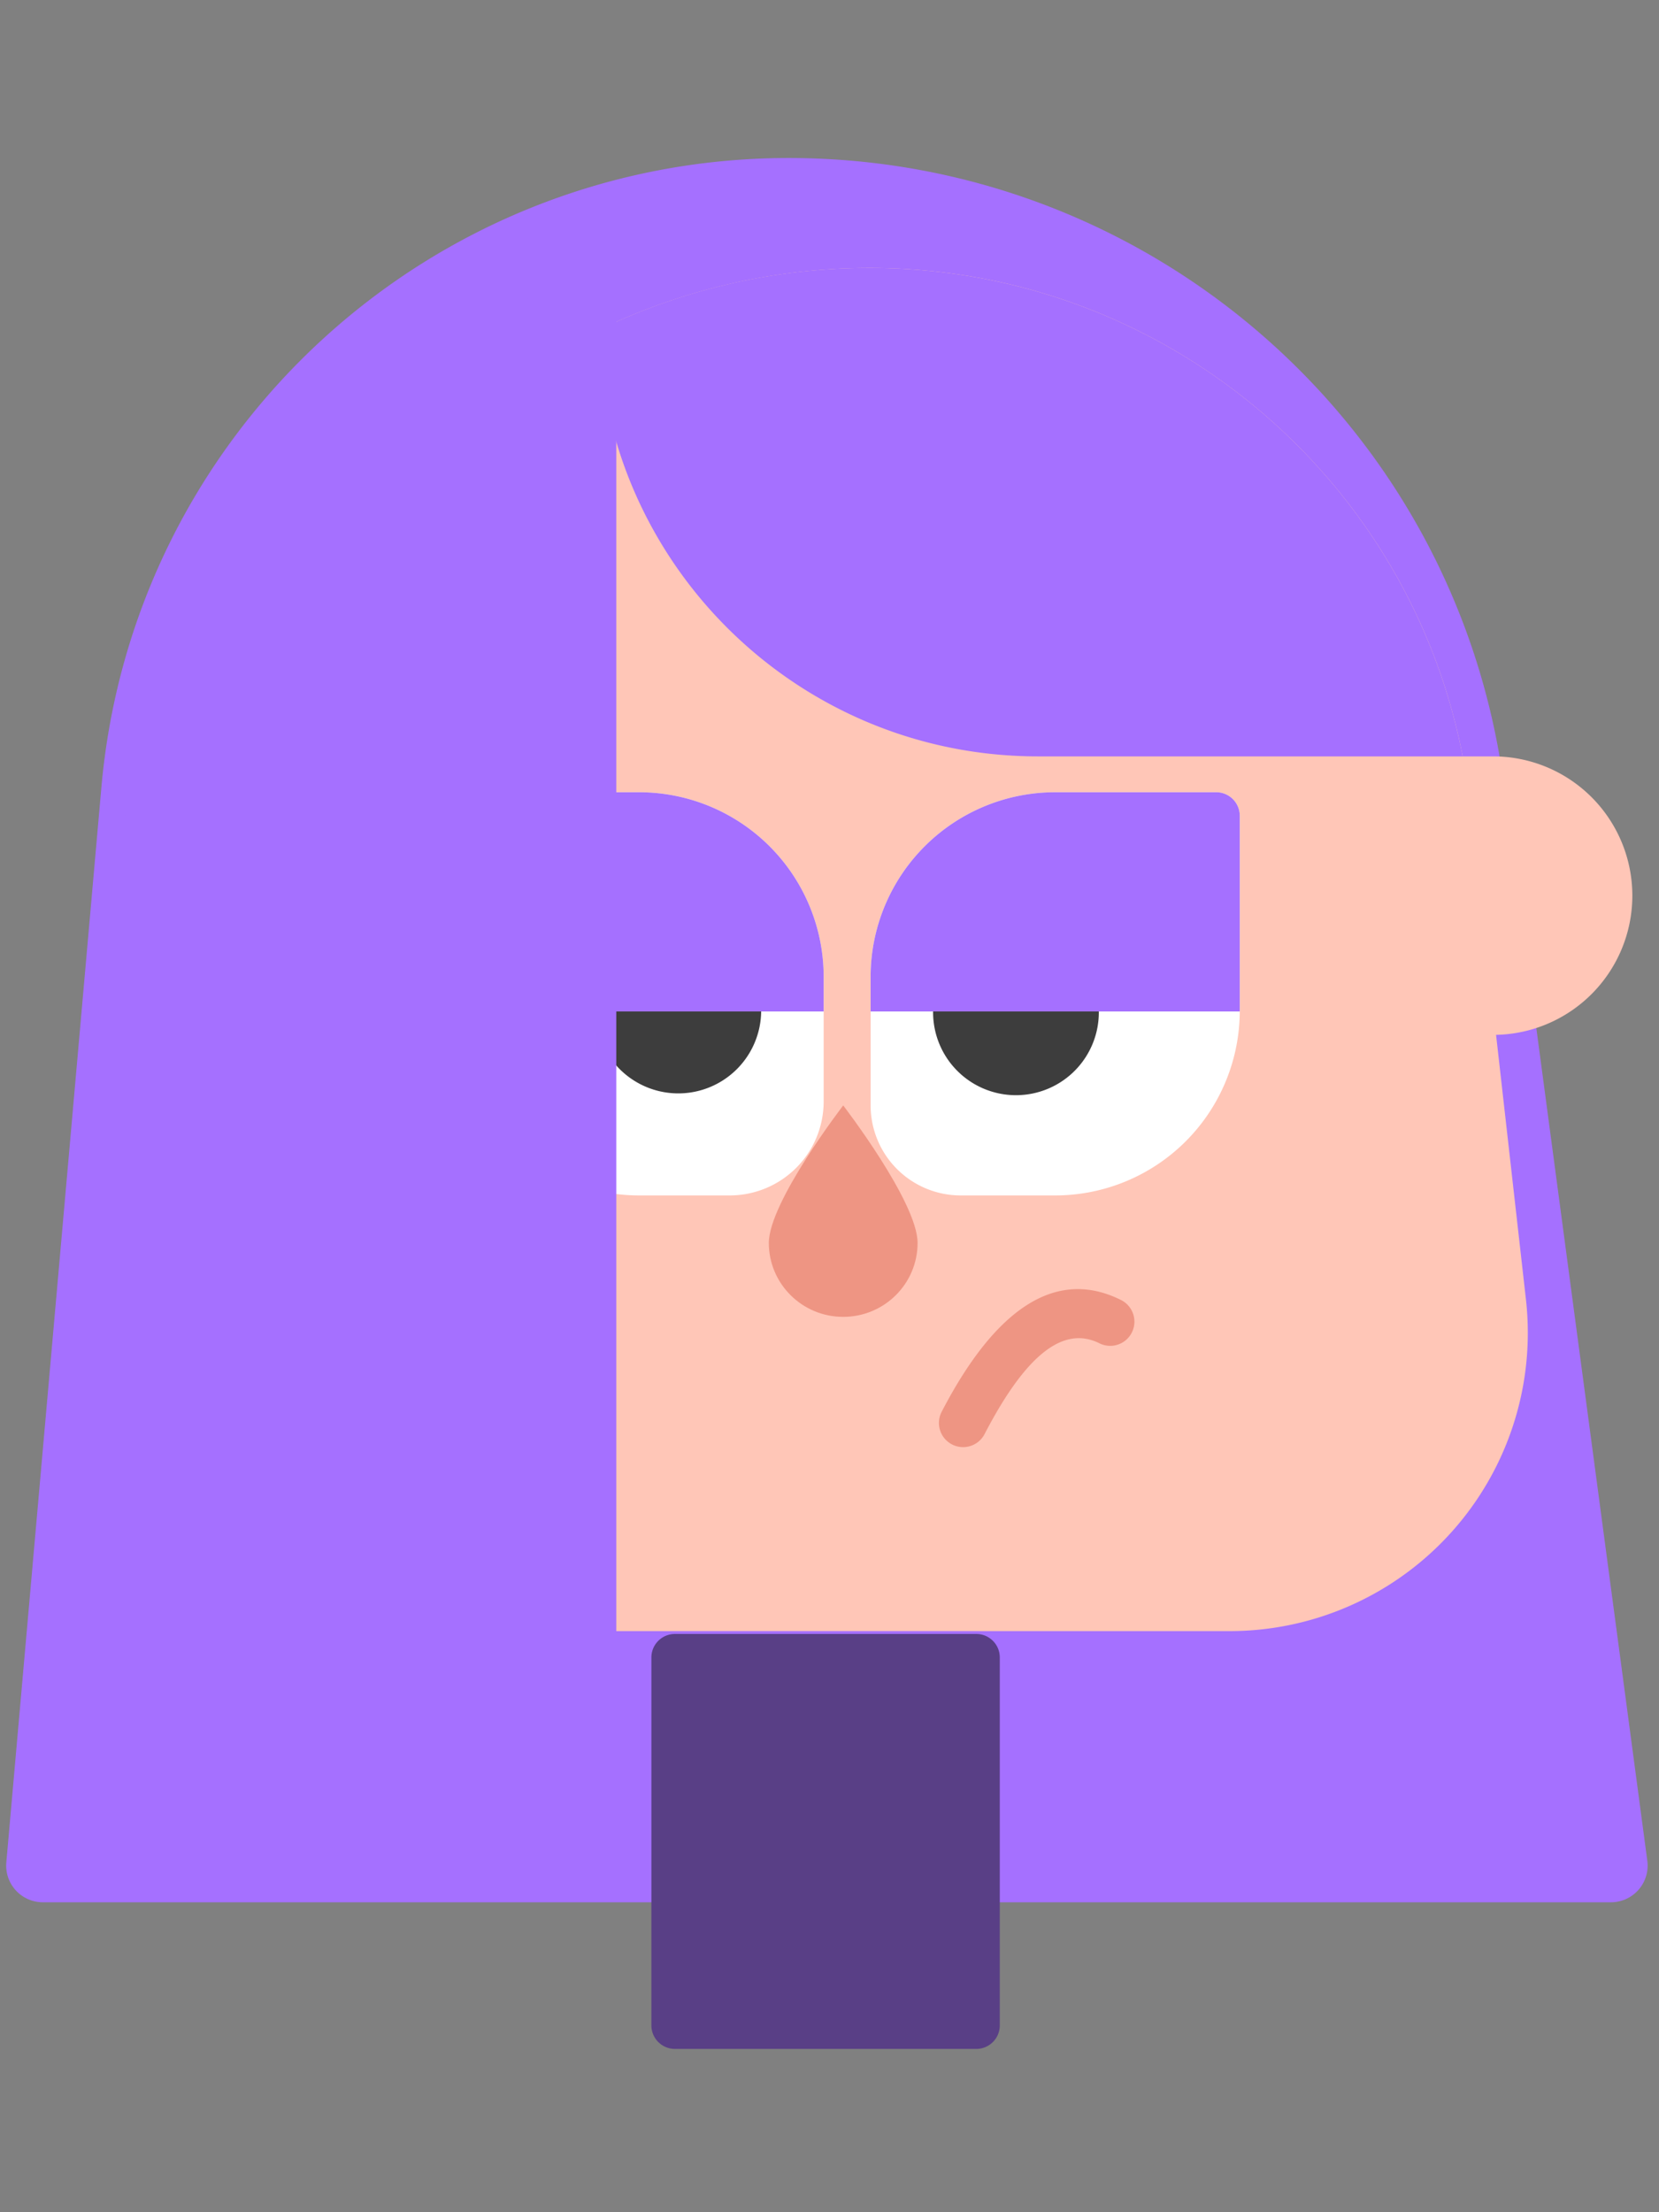 <svg viewBox="0 0 42 56" version="1.1" xmlns="http://www.w3.org/2000/svg"><rect x="0" y="0" width="42" height="56" fill="#808080" stroke="none"/><g stroke="none" stroke-width="1" fill="none" fill-rule="evenodd"><path d="M19.966 4c9.155 0 16.895 6.777 18.105 15.85l3.633 27.254a.928.928 0 0 1-.92 1.05h-39.7a.928.928 0 0 1-.924-1.009L2.567 19.93C3.364 10.913 10.916 4 19.967 4z" fill="#A570FF"/><path d="M36.425 19.147H37.8a3.525 3.525 0 0 1 0 7.05h-1.374a3.525 3.525 0 1 1 0-7.05z" fill="#FFC6B7"/><path d="M22.02 6.783c7.782 0 14.323 5.844 15.196 13.576l1.415 12.533a7.55 7.55 0 0 1-7.503 8.398H12.115a7.55 7.55 0 0 1-7.474-8.624l1.774-12.359A15.765 15.765 0 0 1 22.02 6.783z" fill="#FFC6B7"/><path d="M22.02 6.783c7.37 0 13.626 5.24 15.01 12.364H26.277c-6.034 0-10.946-4.8-11.127-10.79a15.702 15.702 0 0 1 6.87-1.574z" fill="#A570FF"/><path d="M30.791 20.055h-4.078a4.673 4.673 0 0 0-4.672 4.673v3.253a2.28 2.28 0 0 0 2.279 2.28h2.393a4.673 4.673 0 0 0 4.673-4.673v-4.939a.595.595 0 0 0-.595-.594z" fill="#FFF"/><path d="M25.72 20.848c-1.158 0-2.097.939-2.097 2.097v2.635a2.098 2.098 0 1 0 4.195 0v-2.635c0-1.158-.939-2.097-2.098-2.097z" fill="#3D3D3D"/><path d="M31.386 20.65a.595.595 0 0 0-.595-.595h-4.078a4.673 4.673 0 0 0-4.672 4.673v.876h9.345V20.65z" fill="#A570FF"/><path d="M12.101 20.055h4.078a4.673 4.673 0 0 1 4.673 4.673v3.154a2.378 2.378 0 0 1-2.379 2.379H16.18a4.673 4.673 0 0 1-4.673-4.673v-4.939c0-.328.267-.594.595-.594z" fill="#FFF"/><path d="M17.172 20.848c1.159 0 2.098.939 2.098 2.097v2.635a2.098 2.098 0 1 1-4.196 0v-2.635c0-1.158.94-2.097 2.098-2.097z" fill="#3D3D3D"/><path d="M11.506 20.65c0-.329.267-.595.595-.595h4.078a4.673 4.673 0 0 1 4.673 4.673v.876h-9.346V20.65z" fill="#A570FF"/><path d="M23.839 35.739c1.348-2.6 2.884-3.658 4.542-2.83a.612.612 0 1 1-.548 1.095c-.879-.438-1.826.214-2.907 2.298a.612.612 0 1 1-1.087-.563z" fill="#EE9583" fill-rule="nonzero"/><path d="M21.347 33.335c1.04 0 1.883-.838 1.883-1.872 0-1.034-1.883-3.48-1.883-3.48s-1.883 2.446-1.883 3.48c0 1.034.843 1.872 1.883 1.872z" fill="#EE9583"/><path d="M8.684 9.519l.016-.016 5.362-2.228a1.113 1.113 0 0 1 1.54 1.028v33.915a.928.928 0 0 1-.928.927H4.144a1.113 1.113 0 0 1-1.113-1.113v-19.18c0-5.026 2.04-9.838 5.653-13.333z" fill="#A570FF"/><path d="M17.086 41.362h7.63c.329 0 .595.266.595.595v9.315a.595.595 0 0 1-.594.594h-7.631a.595.595 0 0 1-.595-.594v-9.315c0-.329.266-.595.595-.595z" fill="#593F86"/></g></svg>